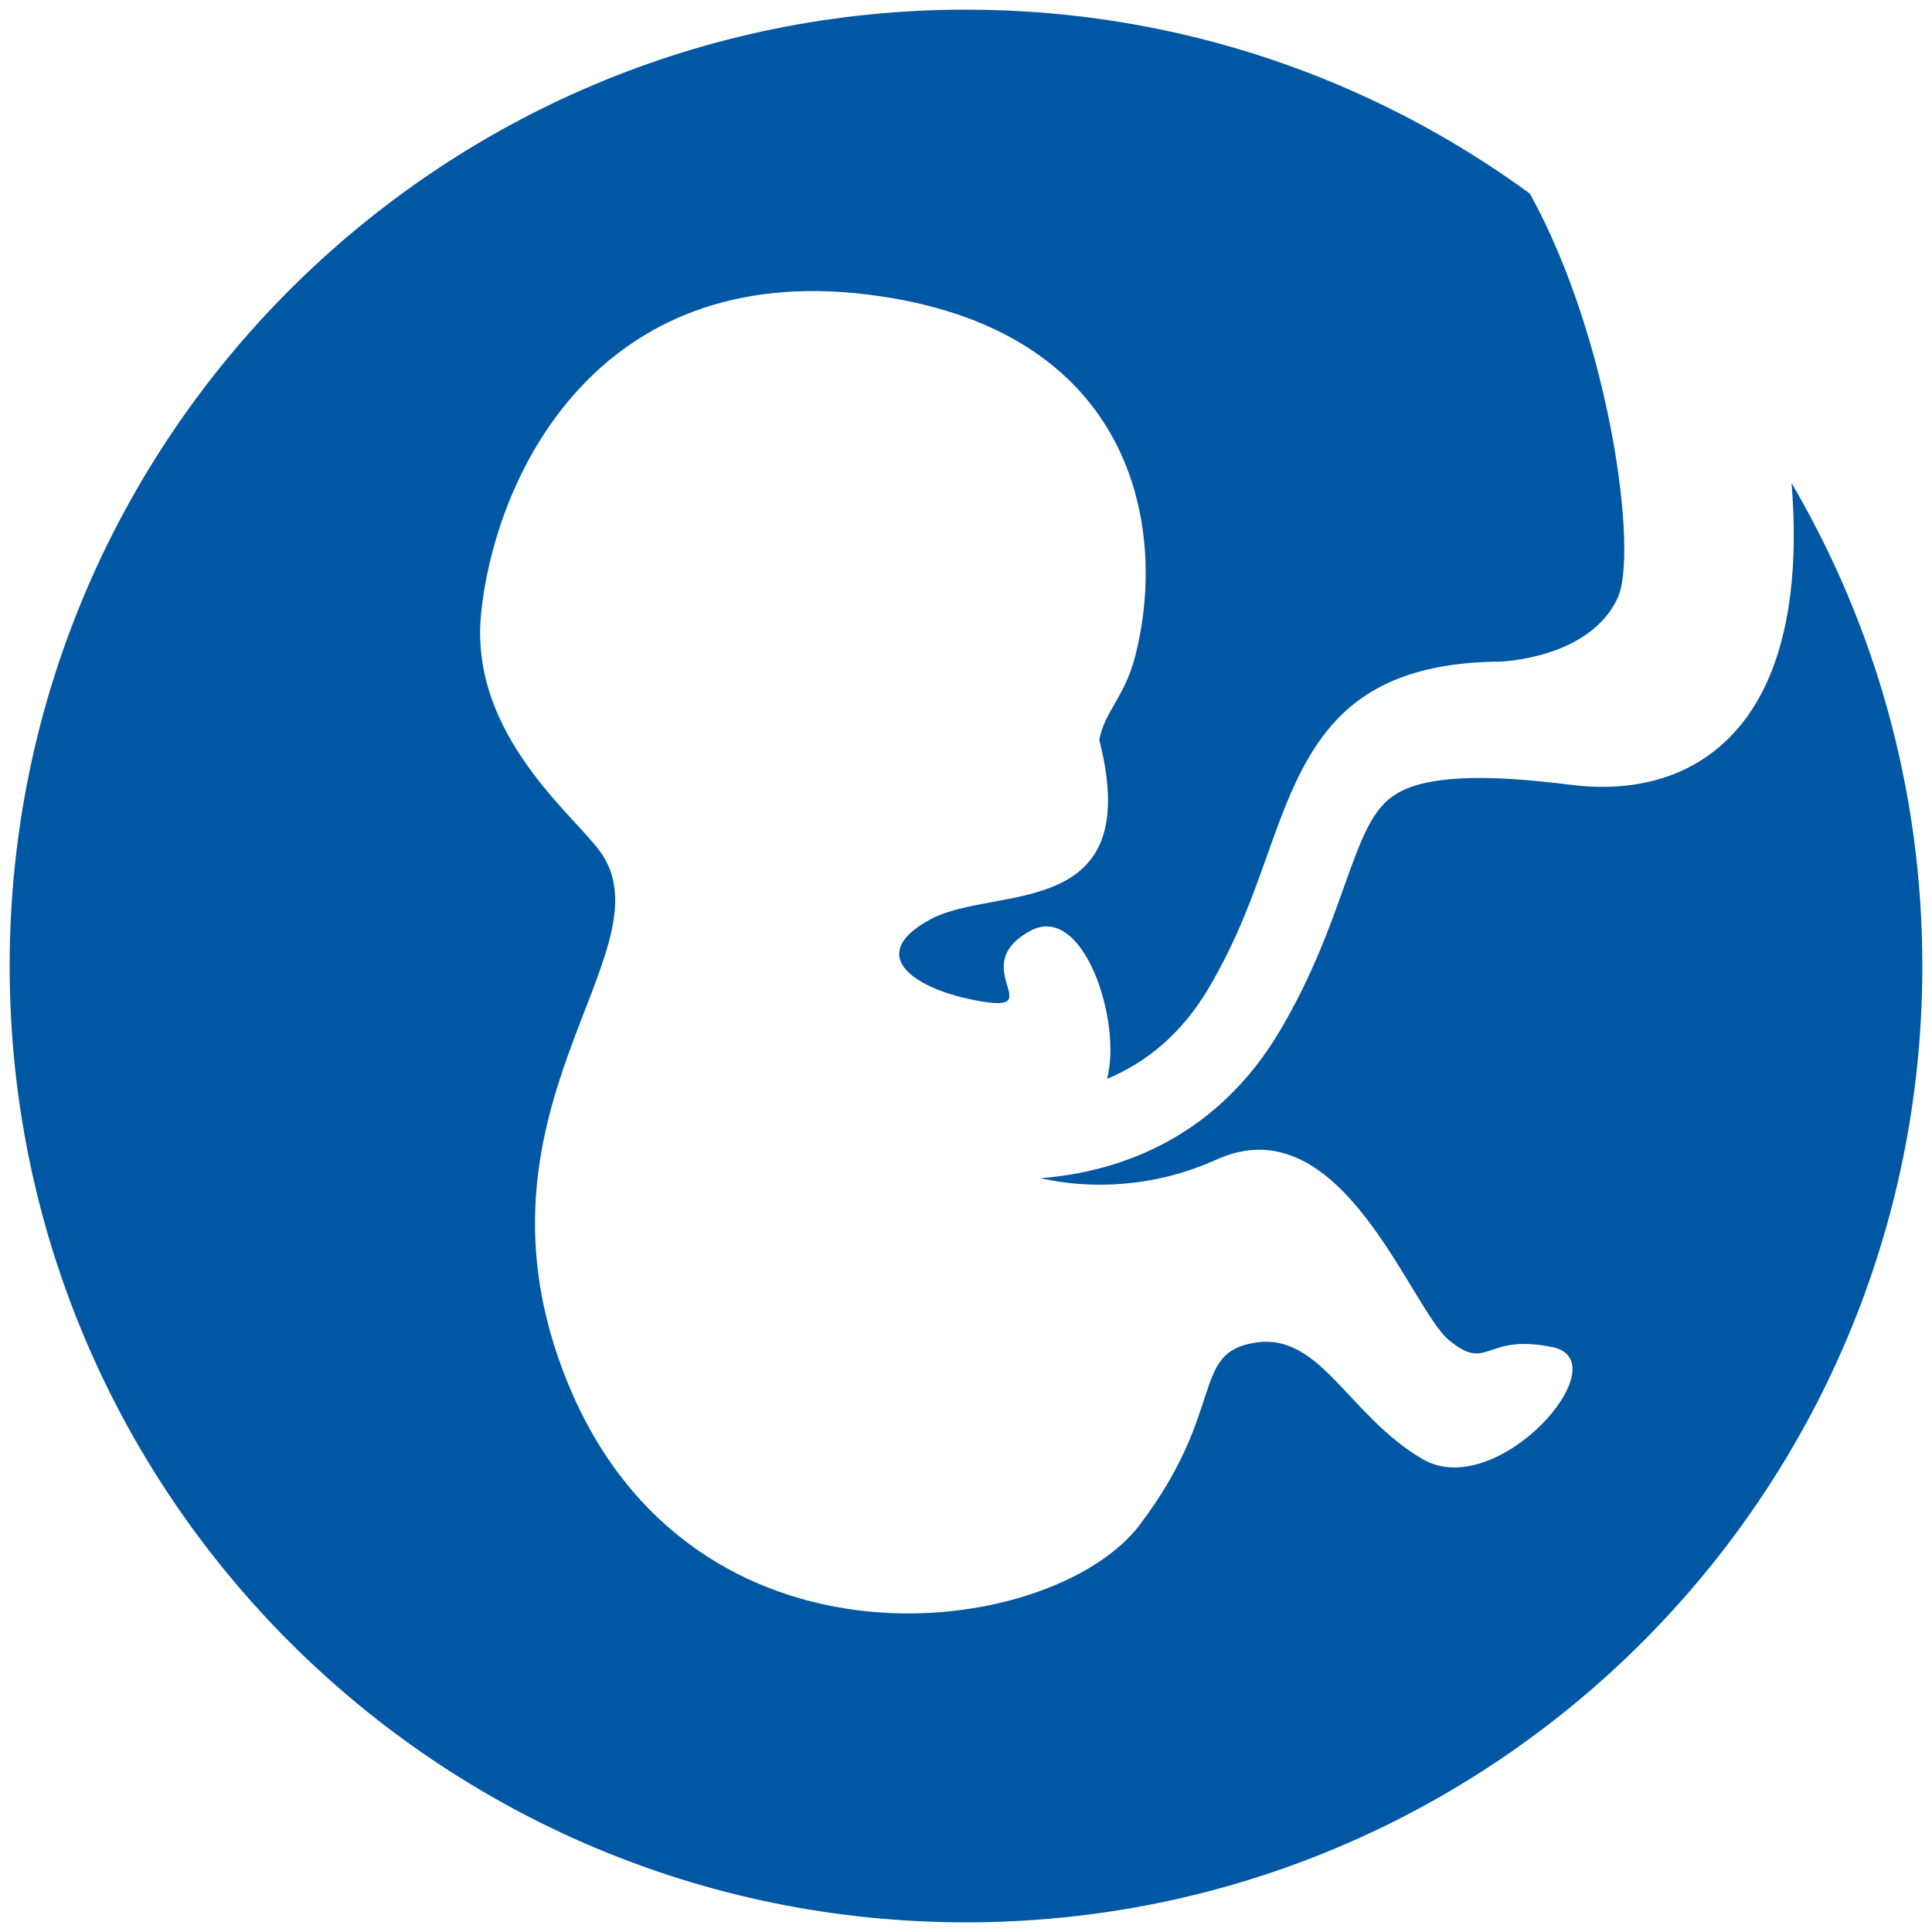 <?xml version="1.0" encoding="utf-8"?>
<!-- Generator: Adobe Illustrator 17.0.0, SVG Export Plug-In . SVG Version: 6.00 Build 0)  -->
<!DOCTYPE svg PUBLIC "-//W3C//DTD SVG 1.1//EN" "http://www.w3.org/Graphics/SVG/1.1/DTD/svg11.dtd">
<svg version="1.1" id="Layer_1" xmlns="http://www.w3.org/2000/svg" xmlns:xlink="http://www.w3.org/1999/xlink" x="0px" y="0px"
	 width="100px" height="100px" viewBox="0 0 100 100" enable-background="new 0 0 100 100" xml:space="preserve">
<path fill="#0057A3" d="M92.73,25.002c0.337,4.042-0.026,7.882-1.489,10.758c-1.887,3.71-5.425,5.435-9.966,4.859
	c-4.687-0.595-7.559-0.437-9.042,0.498c-1.189,0.75-1.731,2.155-2.665,4.781c-0.724,2.035-1.624,4.568-3.284,7.394
	c-3.192,5.433-8.092,7.357-12.428,7.69c2.631,0.594,5.898,0.487,9.121-0.967c6.458-2.915,9.989,7.674,12.031,9.358
	c2.043,1.683,1.793-0.379,5.347,0.354c3.554,0.733-2.86,8.061-6.725,5.795c-3.865-2.265-5.263-6.543-8.646-6.029
	c-3.384,0.513-1.48,3.491-5.999,9.442c-4.519,5.951-23.226,8.451-29.643-7.465c-5.638-13.983,5.259-22.085,1.811-27.266
	c-1.269-1.906-6.916-6.112-6.247-12.492c0.752-7.169,6.041-18.162,19.952-16.473c13.911,1.689,15.628,12.154,13.88,18.8
	c-0.538,2.046-1.576,2.813-1.838,4.259c2.397,9.438-5.397,7.508-8.708,9.269c-3.482,1.853-0.892,3.672,2.591,4.263
	c3.484,0.59-0.807-1.82,2.548-3.65c2.733-1.49,4.759,4.66,3.972,7.659c1.925-0.798,3.814-2.236,5.275-4.722
	c1.453-2.474,2.244-4.696,2.941-6.657c1.932-5.432,3.587-10.15,12.141-10.216c0,0,0-0.001,0-0.001s4.613-0.137,6.07-3.293
	c1.077-2.333-0.374-13.37-4.542-20.928C71.005,4.035,60.916,0.5,50,0.5C22.662,0.5,0.5,22.662,0.5,50
	c0,27.338,22.162,49.5,49.5,49.5S99.5,77.338,99.5,50C99.5,40.881,97.031,32.339,92.73,25.002z"/>
</svg>
